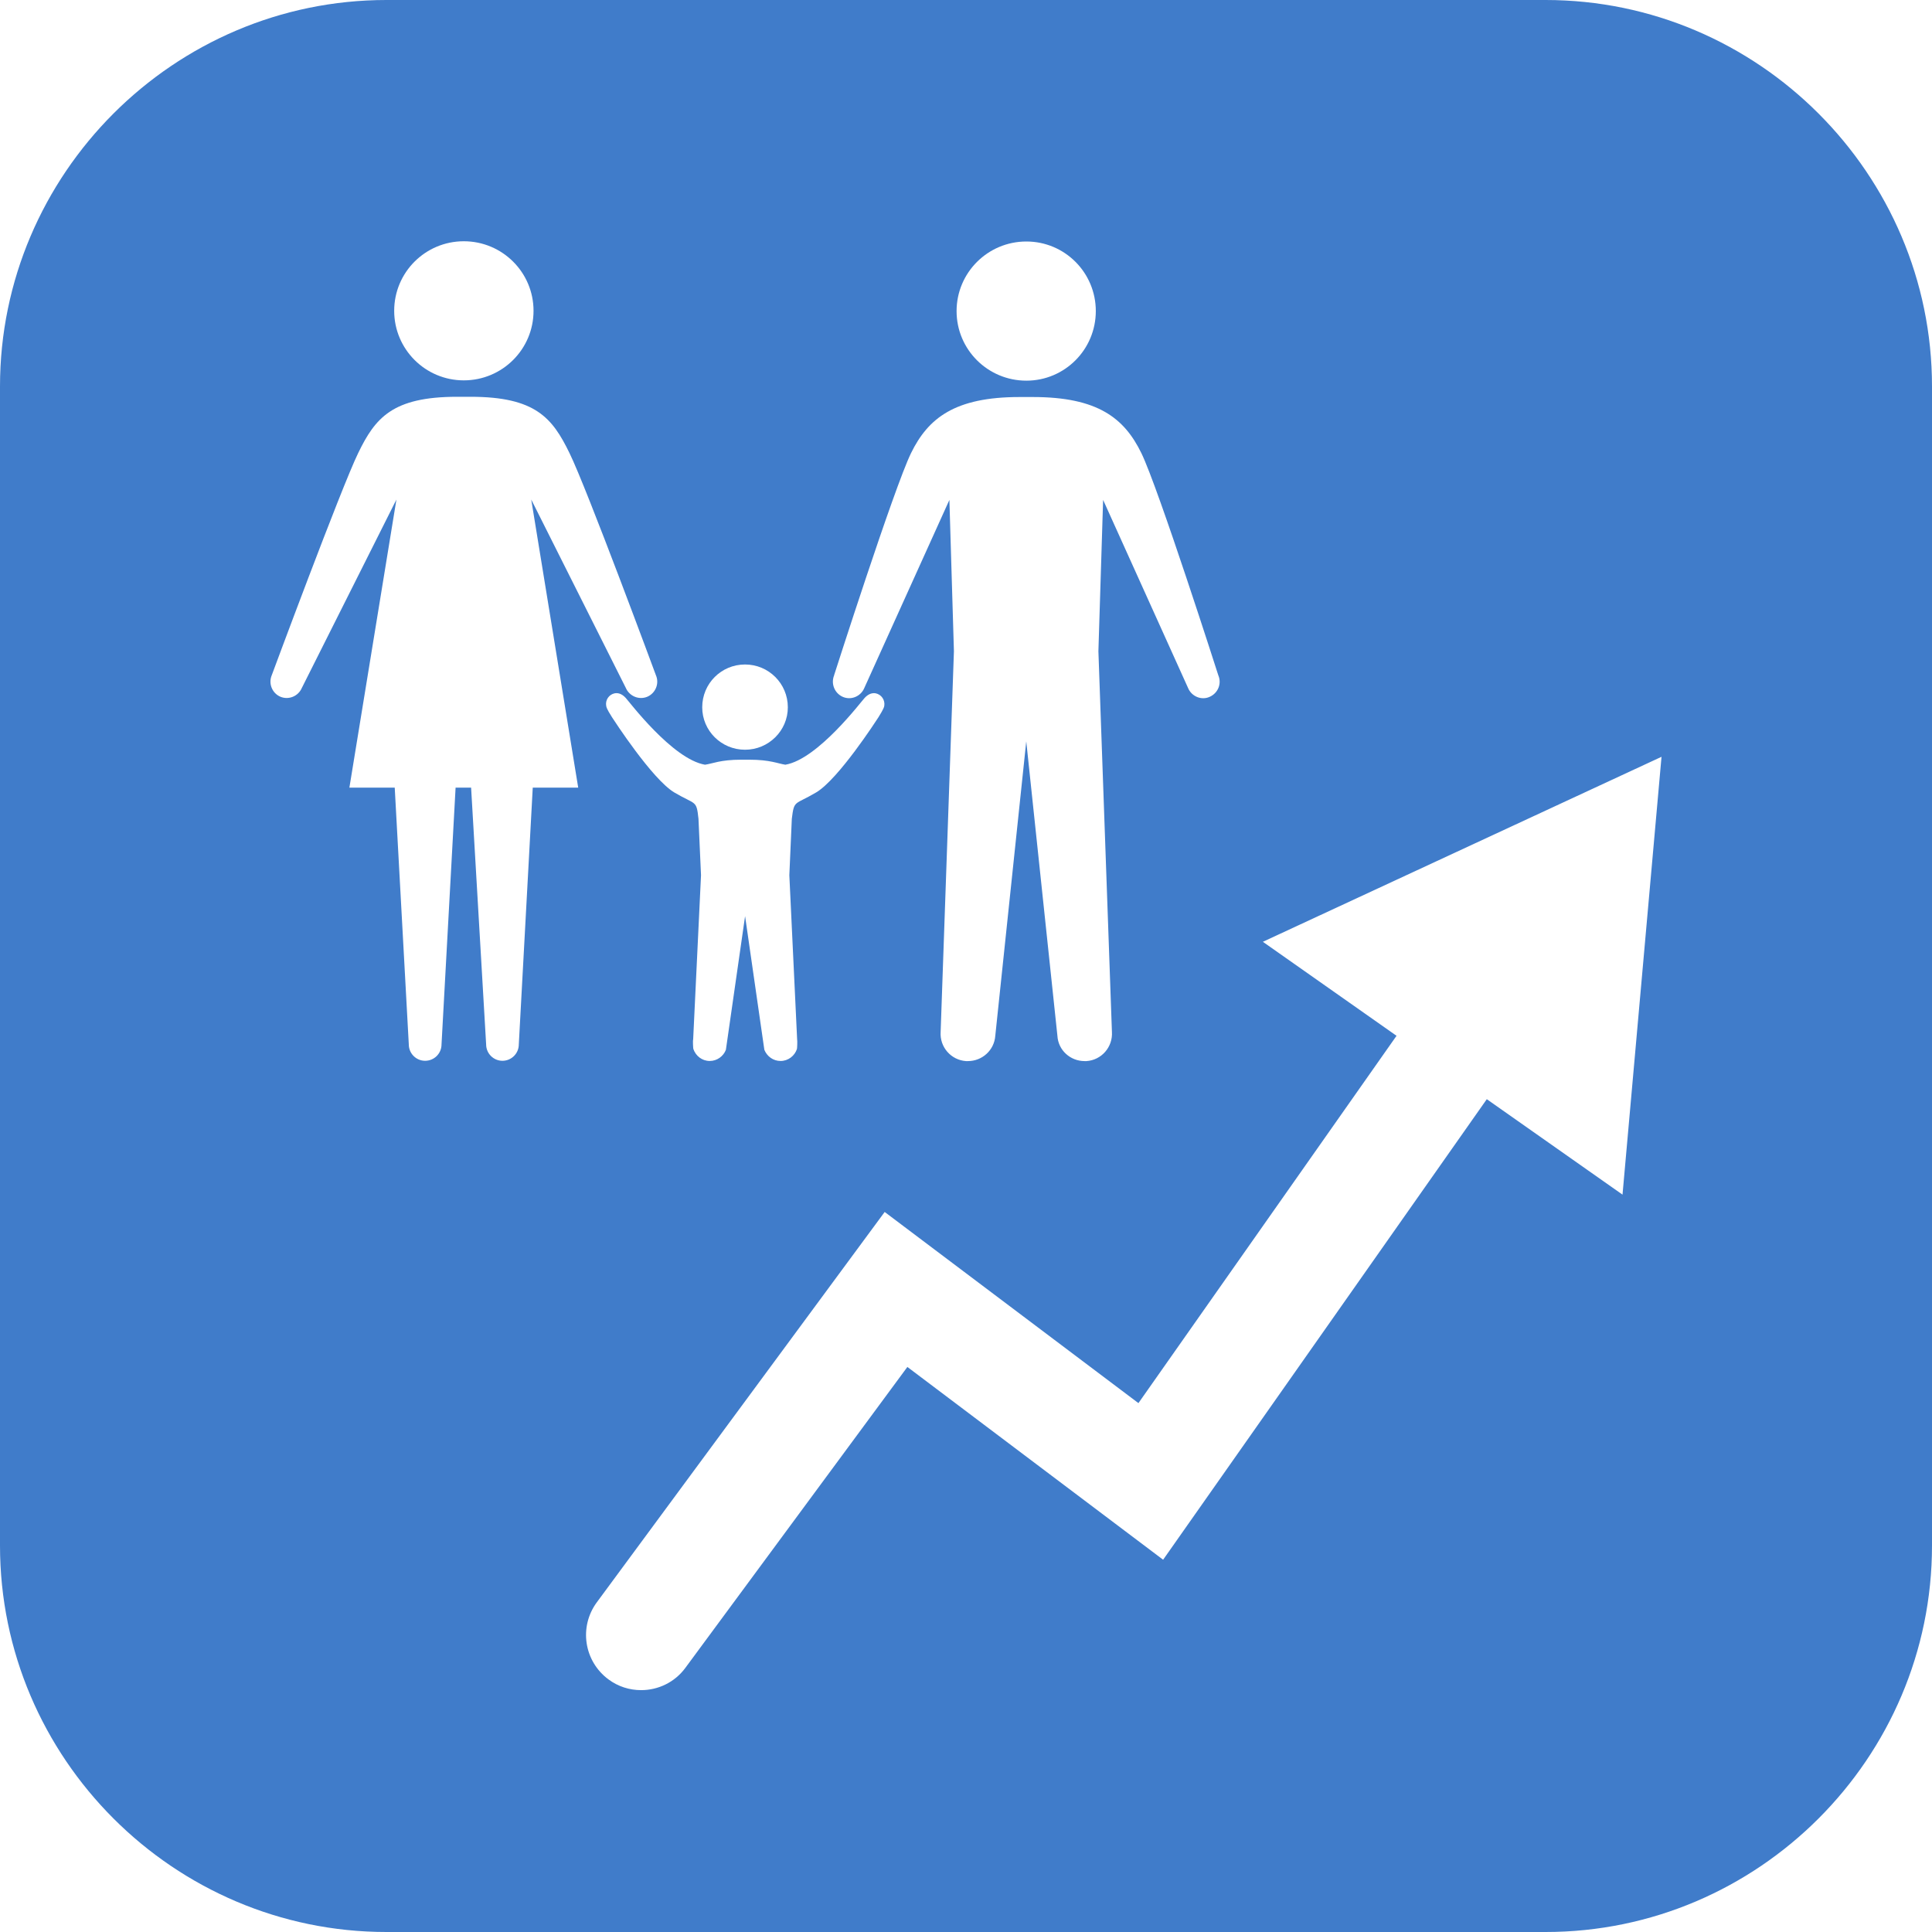 <svg xmlns="http://www.w3.org/2000/svg" viewBox="0 0 32 32" enable-background="new 0 0 32 32"><path fill="#407cca" d="m25.6 0h-19.2c-3.52 0-6.4 2.88-6.4 6.4v19.2c0 3.522 2.88 6.4 6.4 6.4h19.2c3.521 0 6.4-2.878 6.4-6.4v-19.2c0-3.52-2.88-6.4-6.4-6.4m-8.6 4c.636 0 1.15.515 1.15 1.152s-.514 1.153-1.15 1.153c-.639 0-1.156-.515-1.156-1.152s.517-1.153 1.156-1.153m-3.185 7.185c0 0 .992-3.102 1.275-3.681.283-.577.722-.928 1.797-.928h.22c1.077 0 1.515.351 1.797.928.283.58 1.275 3.681 1.275 3.681.06.139-.006.298-.146.358-.136.06-.297-.009-.354-.146l-1.408-3.117-.078 2.506h-0l.224 6.306c.016.249-.171.466-.421.483-.011 0-.021 0-.032 0-.236 0-.437-.18-.45-.419l-.516-4.877-.513 4.877c-.017.239-.217.419-.453.419-.009 0-.021 0-.033 0-.249-.018-.436-.234-.419-.483l.22-6.306-.075-2.506-1.41 3.117c-.058.136-.215.205-.354.146-.138-.06-.202-.219-.145-.358m-.613 6.03c.006.023 0 .153-.003.159-.037.114-.145.199-.271.199-.124 0-.225-.077-.269-.185 0-.002-.319-2.214-.319-2.214s-.318 2.212-.318 2.214c-.041.107-.146.185-.268.185-.128 0-.232-.085-.271-.199-.003-.006-.011-.136-.003-.159l.13-2.719-.042-.934c-.034-.319-.042-.224-.403-.438-.367-.222-.996-1.194-1.027-1.241-.029-.05-.089-.134-.098-.189-.019-.099.045-.192.142-.211.075-.013.136.028.181.077.05.051.772 1.014 1.313 1.106.124-.017.253-.083.597-.083h.137c.344 0 .475.065.597.083.541-.092 1.262-1.055 1.313-1.106.045-.049.107-.089.181-.077.097.019.161.112.144.211-.011.055-.07.139-.098.189-.031.047-.658 1.019-1.028 1.241-.361.214-.366.119-.405.438l-.041.934.129 2.719m-.863-6.209c.391 0 .709.315.709.709 0 .388-.319.703-.709.703-.392 0-.709-.315-.709-.703 0-.394.317-.709.709-.709m-4.658-7.01c.638 0 1.155.515 1.155 1.152 0 .636-.517 1.152-1.155 1.152-.637 0-1.153-.516-1.153-1.152 0-.637.516-1.152 1.153-1.152m1.142 9.05l-.231 4.253c0 .149-.121.271-.271.271-.148 0-.27-.121-.27-.271l-.249-4.253h-.257l-.233 4.253c0 .149-.12.271-.272.271-.148 0-.27-.121-.27-.271l-.233-4.253h-.751l.779-4.772-1.567 3.121c-.058.136-.217.203-.355.145-.137-.059-.201-.219-.143-.356 0 0 1.15-3.103 1.433-3.683.281-.578.564-.929 1.637-.929h.222c1.077 0 1.356.351 1.638.929.286.58 1.433 3.683 1.433 3.683.06.137-.006.297-.142.356-.139.058-.297-.009-.356-.145l-1.567-3.121.778 4.772h-.753m18.05 6.741l-2.248-1.581-5.361 7.628-4.236-3.193-3.675 4.981c-.178.244-.455.372-.735.372-.189 0-.378-.057-.541-.178-.406-.301-.492-.869-.194-1.275l4.769-6.467 4.203 3.166 4.275-6.084-2.214-1.557 6.603-3.064-.646 7.252"/></svg>